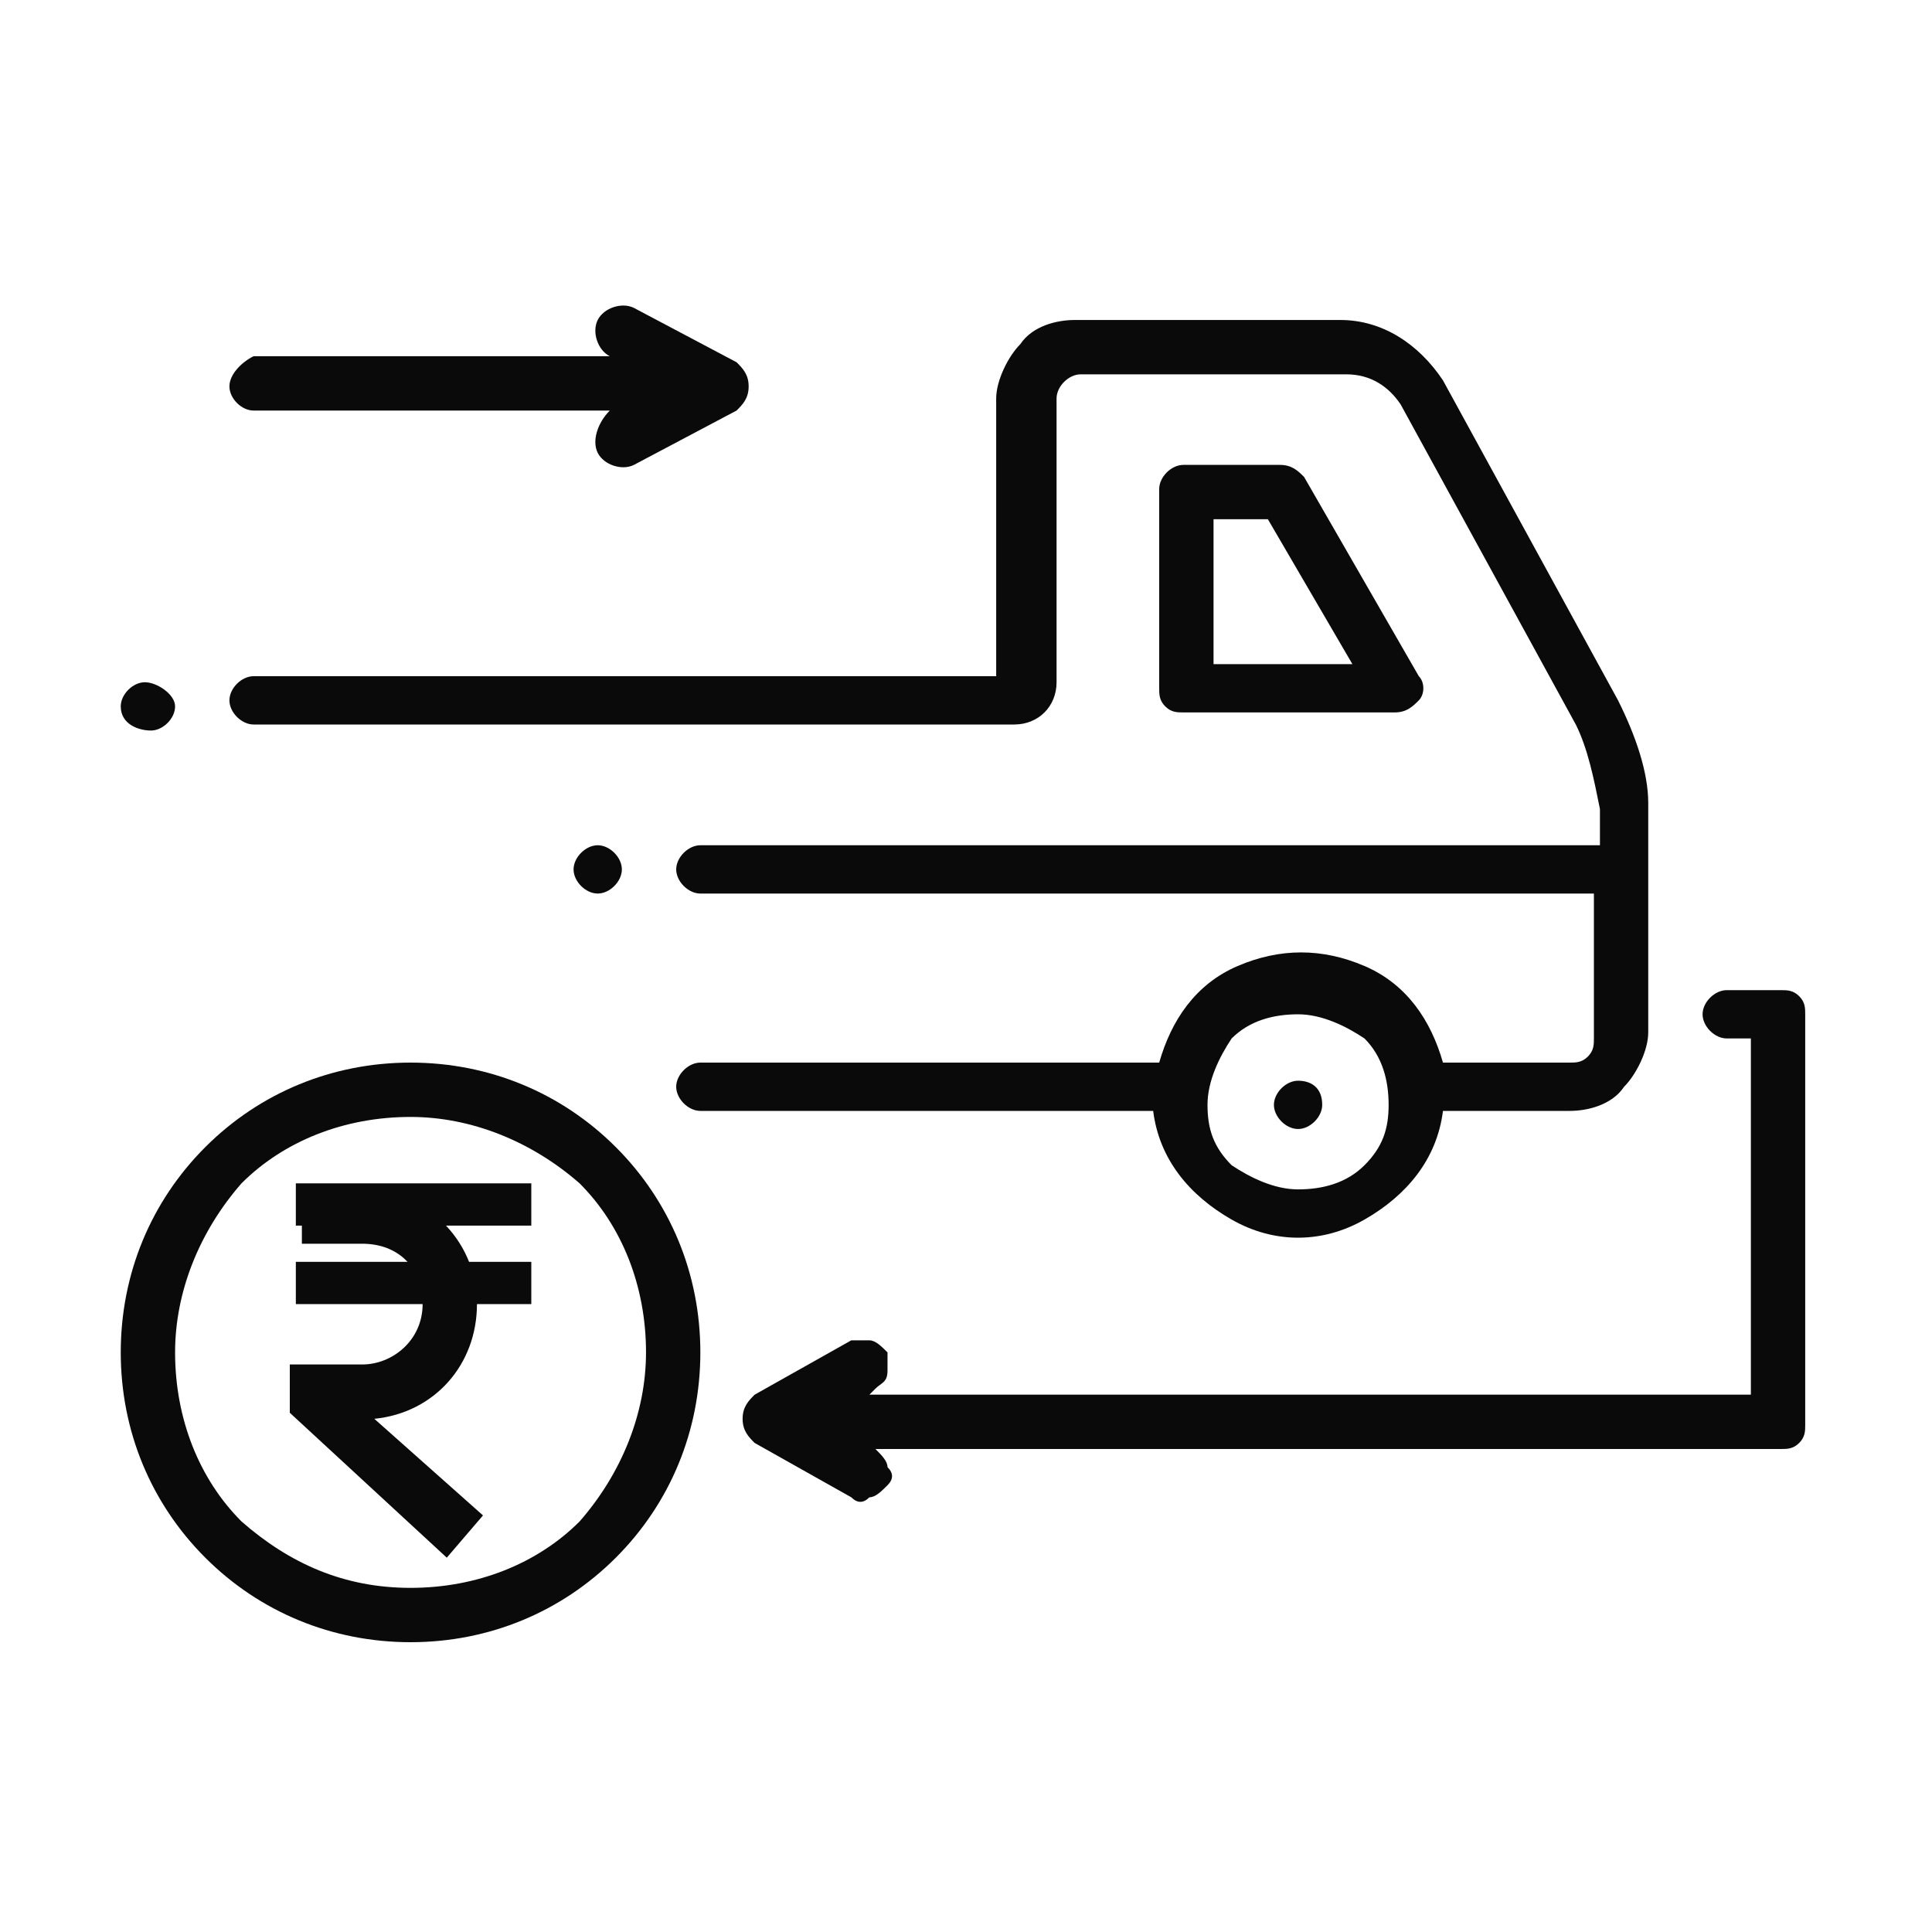 <?xml version="1.0" encoding="utf-8"?>
<!-- Generator: Adobe Illustrator 24.0.2, SVG Export Plug-In . SVG Version: 6.00 Build 0)  -->
<svg version="1.1" id="Layer_3" xmlns="http://www.w3.org/2000/svg" xmlns:xlink="http://www.w3.org/1999/xlink" x="0px" y="0px"
	 viewBox="0 0 32 32" style="enable-background:new 0 0 32 32;" xml:space="preserve">
<style type="text/css">
	.st0{fill:#0A0A0A;}
</style>
<g>
	<path class="st0" d="M2.9,11.7c0,0.2-0.2,0.4-0.4,0.4S2,12,2,11.7c0-0.2,0.2-0.4,0.4-0.4S2.9,11.5,2.9,11.7"/>
	<path class="st0" d="M23.1,11.8c0.2,0,0.3-0.1,0.4-0.2c0.1-0.1,0.1-0.3,0-0.4l-1.9-3.3c-0.1-0.1-0.2-0.2-0.4-0.2h-1.6
		c-0.2,0-0.4,0.2-0.4,0.4v3.3c0,0.1,0,0.2,0.1,0.3c0.1,0.1,0.2,0.1,0.3,0.1H23.1z M20.1,8.6H21l1.4,2.4h-2.3V8.6z"/>
	<path class="st0" d="M10.3,14.4c0,0.2-0.2,0.4-0.4,0.4c-0.2,0-0.4-0.2-0.4-0.4c0-0.2,0.2-0.4,0.4-0.4C10.1,14,10.3,14.2,10.3,14.4"
		/>
	<path class="st0" d="M26.8,11.6l-2.9-5.3c-0.4-0.6-1-1-1.7-1h-4.4c-0.3,0-0.7,0.1-0.9,0.4c-0.2,0.2-0.4,0.6-0.4,0.9v4.6H16h-0.3h-7
		H8.2h-4c-0.2,0-0.4,0.2-0.4,0.4c0,0.2,0.2,0.4,0.4,0.4h12.6c0.4,0,0.7-0.3,0.7-0.7V6.6c0-0.2,0.2-0.4,0.4-0.4h4.4
		c0.4,0,0.7,0.2,0.9,0.5l2.9,5.3v0c0.2,0.4,0.3,0.9,0.4,1.4V14H11.6c-0.2,0-0.4,0.2-0.4,0.4c0,0.2,0.2,0.4,0.4,0.4h14.8v2.4
		c0,0.1,0,0.2-0.1,0.3c-0.1,0.1-0.2,0.1-0.3,0.1l0,0h-2.1c-0.2-0.7-0.6-1.3-1.3-1.6c-0.7-0.3-1.4-0.3-2.1,0
		c-0.7,0.3-1.1,0.9-1.3,1.6h-7.6c-0.2,0-0.4,0.2-0.4,0.4c0,0.2,0.2,0.4,0.4,0.4h7.5c0.1,0.8,0.6,1.4,1.3,1.8c0.7,0.4,1.5,0.4,2.2,0
		c0.7-0.4,1.2-1,1.3-1.8H26c0.3,0,0.7-0.1,0.9-0.4c0.2-0.2,0.4-0.6,0.4-0.9v-3.8C27.3,12.8,27.1,12.2,26.8,11.6z M22.6,19.3
		c-0.3,0.3-0.7,0.4-1.1,0.4c-0.4,0-0.8-0.2-1.1-0.4C20.1,19,20,18.7,20,18.3c0-0.4,0.2-0.8,0.4-1.1c0.3-0.3,0.7-0.4,1.1-0.4
		c0.4,0,0.8,0.2,1.1,0.4c0.3,0.3,0.4,0.7,0.4,1.1C23,18.7,22.9,19,22.6,19.3z"/>
	<path class="st0" d="M21.9,18.3c0,0.2-0.2,0.4-0.4,0.4s-0.4-0.2-0.4-0.4c0-0.2,0.2-0.4,0.4-0.4S21.9,18,21.9,18.3"/>
	<path class="st0" d="M6.8,27.2c1.3,0,2.5-0.5,3.4-1.4c0.9-0.9,1.4-2.1,1.4-3.4s-0.5-2.5-1.4-3.4c-0.9-0.9-2.1-1.4-3.4-1.4
		S4.3,18.1,3.4,19C2.5,19.9,2,21.1,2,22.4s0.5,2.5,1.4,3.4C4.3,26.7,5.5,27.2,6.8,27.2z M6.8,18.5c1,0,2,0.4,2.8,1.1
		c0.7,0.7,1.1,1.7,1.1,2.8c0,1-0.4,2-1.1,2.8c-0.7,0.7-1.7,1.1-2.8,1.1s-2-0.4-2.8-1.1c-0.7-0.7-1.1-1.7-1.1-2.8c0-1,0.4-2,1.1-2.8
		C4.7,18.9,5.7,18.5,6.8,18.5z"/>
	<path class="st0" d="M4.2,6.8h6l-0.1,0h0C9.9,7,9.8,7.3,9.9,7.5c0.1,0.2,0.4,0.3,0.6,0.2l1.7-0.9c0.1-0.1,0.2-0.2,0.2-0.4
		c0-0.2-0.1-0.3-0.2-0.4l-1.7-0.9C10.3,5,10,5.1,9.9,5.3c-0.1,0.2,0,0.5,0.2,0.6l0.1,0h-6C4,6,3.8,6.2,3.8,6.4
		C3.8,6.6,4,6.8,4.2,6.8L4.2,6.8z"/>
	<path class="st0" d="M29.5,16.4h-0.9c-0.2,0-0.4,0.2-0.4,0.4s0.2,0.4,0.4,0.4H29v5.9H14.4l0.1-0.1c0.1-0.1,0.2-0.1,0.2-0.3
		c0-0.1,0-0.2,0-0.3c-0.1-0.1-0.2-0.2-0.3-0.2c-0.1,0-0.2,0-0.3,0l-1.6,0.9c-0.1,0.1-0.2,0.2-0.2,0.4s0.1,0.3,0.2,0.4l1.6,0.9
		c0.1,0.1,0.2,0.1,0.3,0c0.1,0,0.2-0.1,0.3-0.2c0.1-0.1,0.1-0.2,0-0.3c0-0.1-0.1-0.2-0.2-0.3L14.4,24h15.1c0.1,0,0.2,0,0.3-0.1
		c0.1-0.1,0.1-0.2,0.1-0.3v-6.8c0-0.1,0-0.2-0.1-0.3C29.7,16.4,29.6,16.4,29.5,16.4L29.5,16.4z"/>
	<g>
		<path class="st0" d="M7.4,25.8l-2.6-2.4v-0.8h1.2c0.5,0,1-0.4,1-1s-0.4-1-1-1h-1v-0.9h1c1,0,1.9,0.8,1.9,1.9c0,1-0.7,1.8-1.7,1.9
			L8,25.1L7.4,25.8z"/>
		<rect x="4.9" y="19.6" class="st0" width="3.9" height="0.7"/>
		<rect x="4.9" y="20.9" class="st0" width="3.9" height="0.7"/>
	</g>
</g>
</svg>
